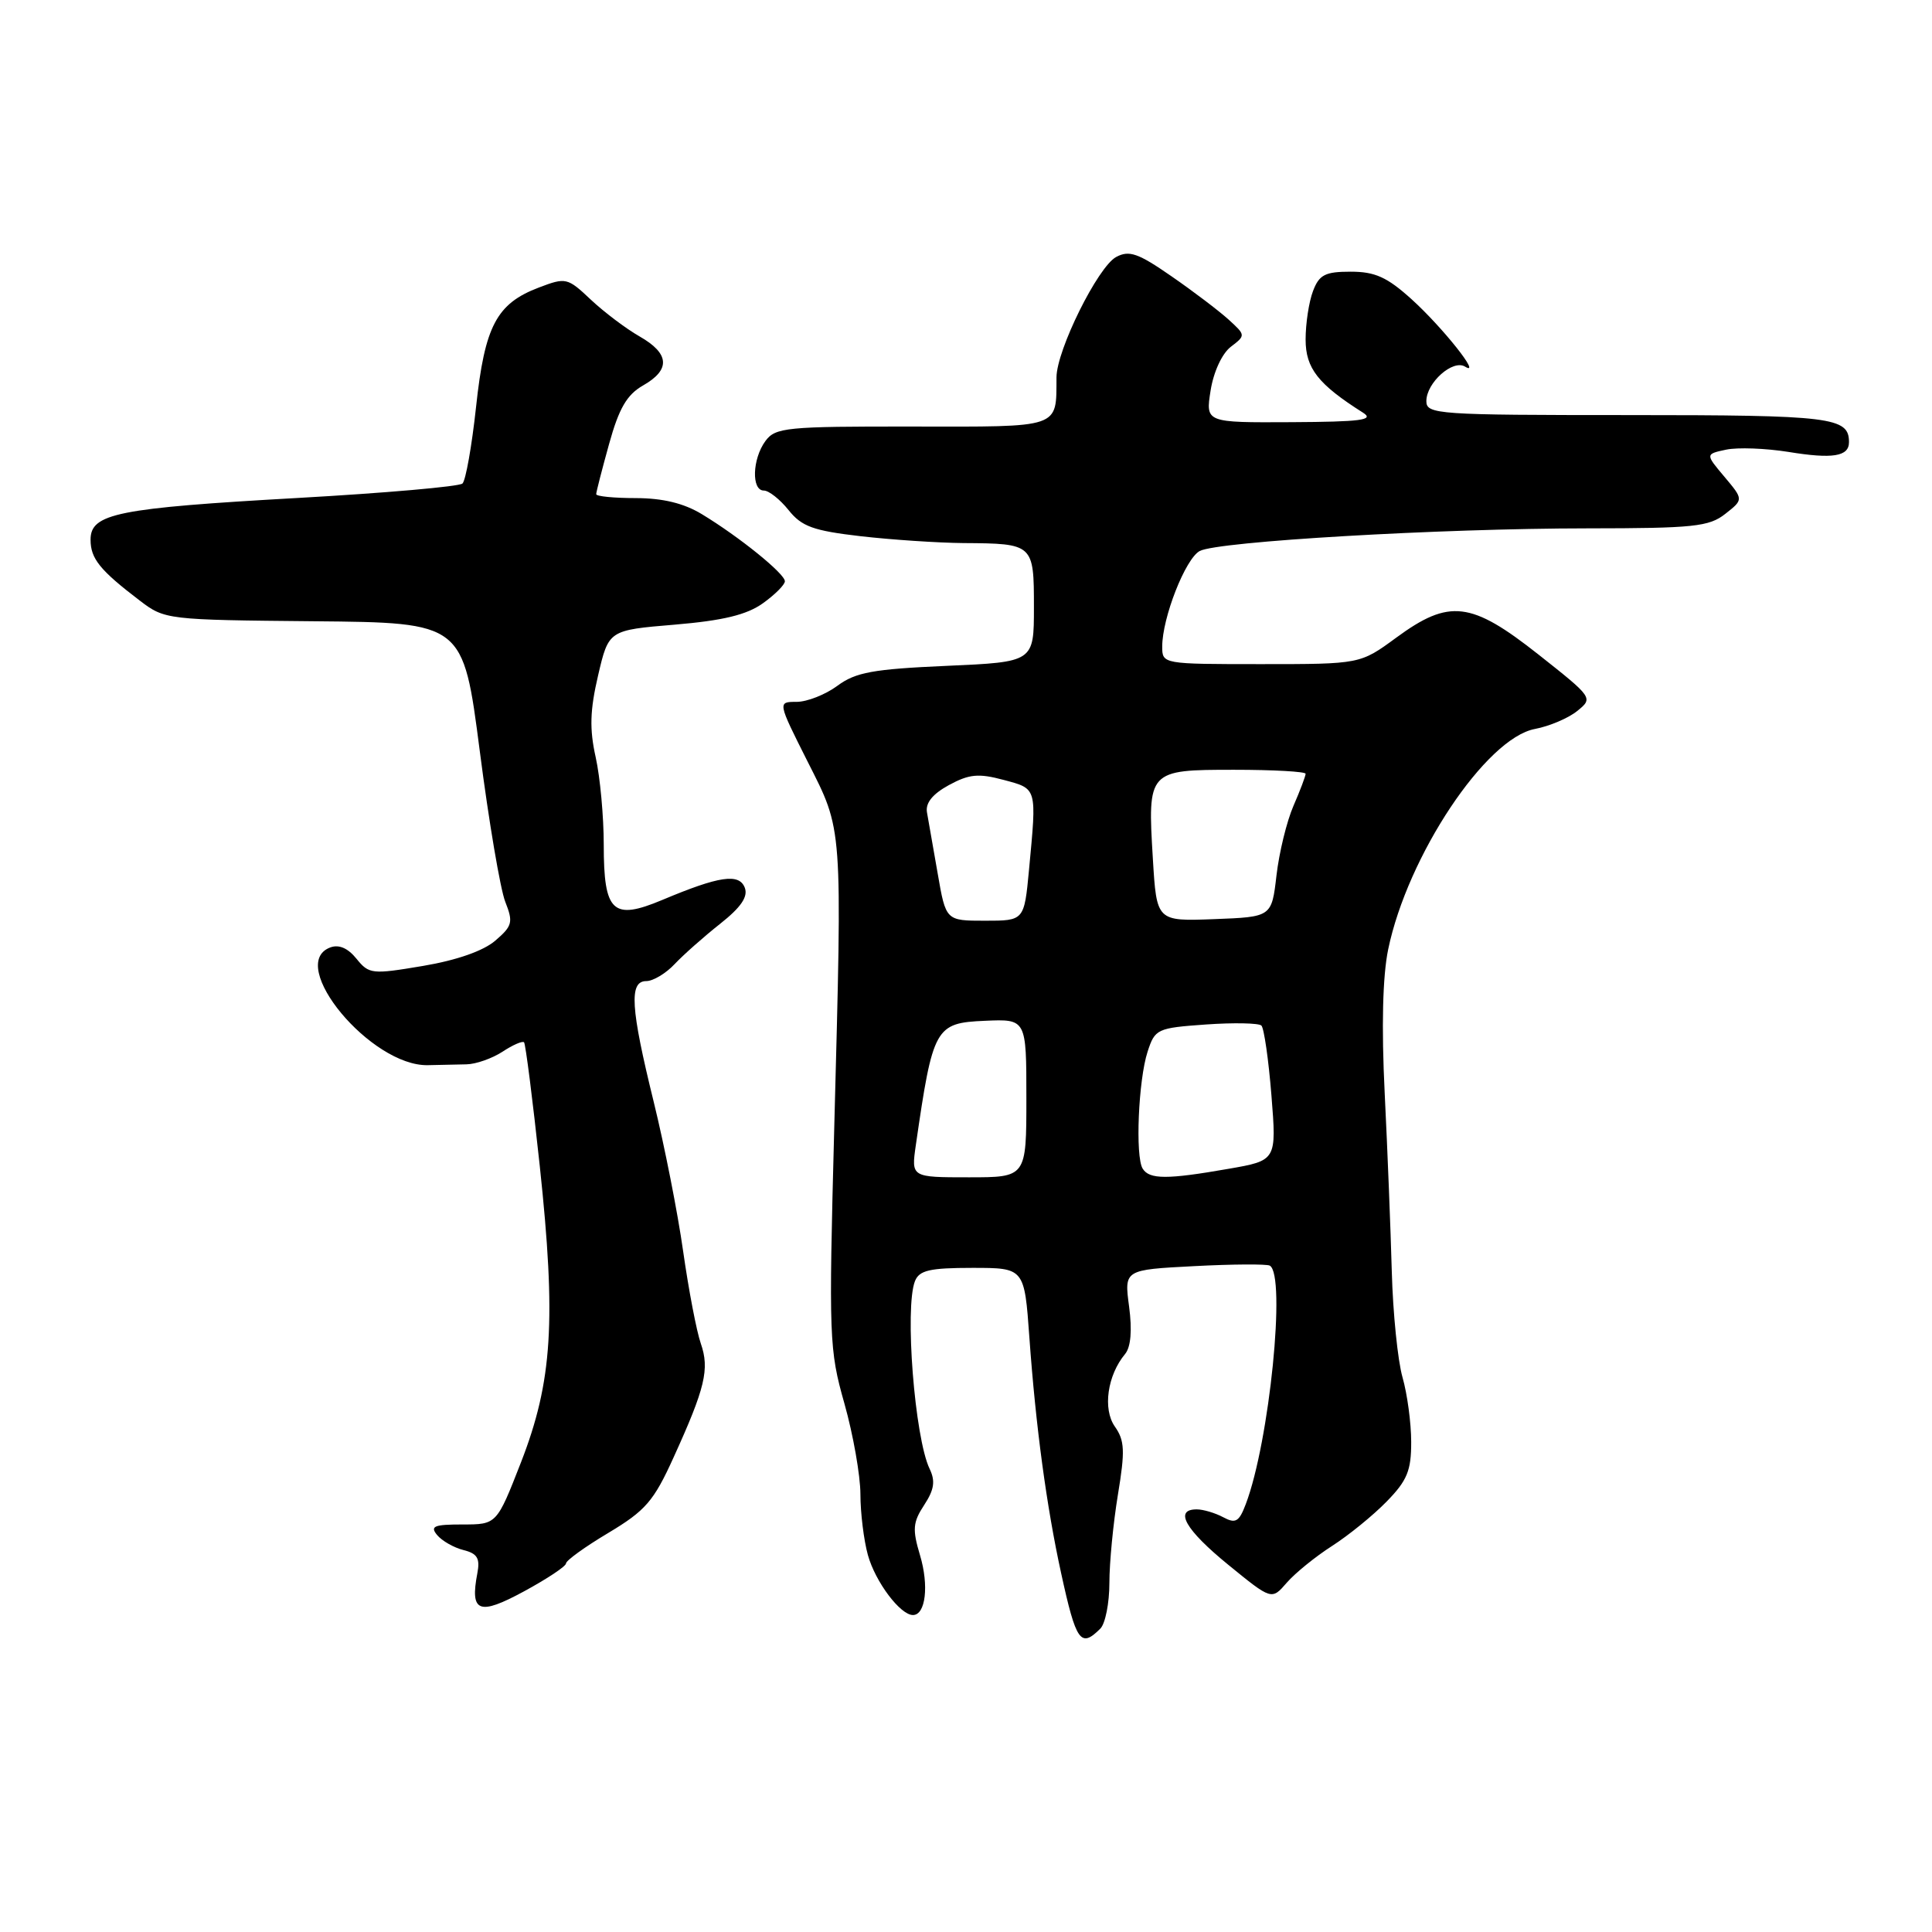 <?xml version="1.0" encoding="UTF-8" standalone="no"?>
<!DOCTYPE svg PUBLIC "-//W3C//DTD SVG 1.1//EN" "http://www.w3.org/Graphics/SVG/1.1/DTD/svg11.dtd" >
<svg xmlns="http://www.w3.org/2000/svg" xmlns:xlink="http://www.w3.org/1999/xlink" version="1.1" viewBox="0 0 256 256">
 <g >
 <path fill="currentColor"
d=" M 145.80 215.80 C 146.46 215.14 147.00 212.41 147.00 209.74 C 147.00 207.07 147.51 201.81 148.13 198.05 C 149.09 192.24 149.03 190.88 147.72 189.02 C 146.10 186.70 146.73 182.23 149.09 179.40 C 149.84 178.48 150.03 176.27 149.61 173.12 C 148.96 168.25 148.96 168.25 158.23 167.77 C 163.33 167.50 167.84 167.48 168.25 167.70 C 170.44 168.91 168.21 191.05 165.07 199.31 C 164.18 201.66 163.72 201.92 162.08 201.04 C 161.01 200.47 159.43 200.00 158.57 200.00 C 155.52 200.00 157.07 202.71 162.75 207.34 C 168.50 212.03 168.50 212.03 170.50 209.72 C 171.60 208.45 174.30 206.26 176.50 204.85 C 178.70 203.44 181.96 200.79 183.75 198.95 C 186.46 196.18 187.00 194.86 186.99 191.06 C 186.99 188.55 186.47 184.70 185.84 182.50 C 185.21 180.30 184.57 174.00 184.42 168.50 C 184.27 163.00 183.85 152.37 183.48 144.87 C 183.04 136.02 183.21 129.33 183.94 125.80 C 186.51 113.39 196.89 97.81 203.39 96.59 C 205.30 96.23 207.82 95.16 208.99 94.21 C 211.12 92.49 211.09 92.45 203.87 86.74 C 194.92 79.67 192.04 79.33 185.00 84.50 C 180.23 88.00 180.23 88.00 167.12 88.00 C 154.06 88.00 154.00 87.99 154.00 85.68 C 154.00 81.86 157.07 74.03 158.97 73.01 C 161.36 71.74 190.73 70.02 210.34 70.01 C 224.40 70.00 226.46 69.79 228.61 68.09 C 231.03 66.19 231.03 66.19 228.50 63.18 C 225.96 60.17 225.96 60.17 228.73 59.58 C 230.25 59.26 233.96 59.40 236.97 59.88 C 242.84 60.84 245.00 60.49 245.00 58.59 C 245.00 55.28 242.74 55.00 215.80 55.00 C 190.42 55.00 189.00 54.90 189.00 53.15 C 189.00 50.71 192.51 47.58 194.13 48.58 C 196.42 50.00 191.16 43.38 187.04 39.65 C 183.80 36.72 182.20 36.00 178.97 36.00 C 175.58 36.00 174.80 36.40 173.98 38.57 C 173.44 39.98 173.00 42.86 173.00 44.98 C 173.00 48.81 174.66 50.92 180.62 54.69 C 182.14 55.66 180.33 55.89 171.12 55.94 C 159.74 56.00 159.74 56.00 160.41 51.75 C 160.80 49.28 161.92 46.86 163.08 45.96 C 165.07 44.44 165.07 44.42 162.79 42.34 C 161.53 41.20 158.13 38.61 155.23 36.61 C 150.81 33.54 149.62 33.13 147.90 34.05 C 145.48 35.35 140.01 46.38 139.99 50.00 C 139.95 56.81 140.73 56.55 120.87 56.52 C 104.17 56.50 102.74 56.64 101.42 58.44 C 99.68 60.81 99.55 65.00 101.21 65.00 C 101.88 65.00 103.35 66.17 104.49 67.59 C 106.23 69.77 107.75 70.32 114.03 71.05 C 118.14 71.52 124.28 71.93 127.67 71.96 C 136.95 72.02 137.00 72.07 137.00 80.47 C 137.00 87.72 137.00 87.72 125.42 88.23 C 115.67 88.66 113.38 89.08 110.96 90.87 C 109.38 92.04 106.94 93.00 105.55 93.00 C 103.03 93.00 103.03 93.00 107.00 100.89 C 111.71 110.22 111.61 108.88 110.54 149.50 C 109.81 177.26 109.86 178.82 111.89 185.98 C 113.05 190.09 114.00 195.49 114.01 197.98 C 114.01 200.47 114.46 204.10 115.00 206.05 C 115.99 209.61 119.29 214.00 120.97 214.00 C 122.65 214.00 123.11 210.10 121.91 206.09 C 120.88 202.65 120.95 201.72 122.46 199.42 C 123.79 197.39 123.96 196.25 123.18 194.63 C 121.20 190.51 119.85 173.25 121.24 169.75 C 121.81 168.32 123.20 168.00 128.84 168.00 C 135.74 168.00 135.74 168.00 136.40 177.25 C 137.24 188.98 138.67 199.60 140.60 208.43 C 142.59 217.56 143.19 218.41 145.80 215.80 Z  M 75.00 207.16 C 75.00 206.78 77.53 204.95 80.62 203.11 C 85.54 200.16 86.62 198.92 89.25 193.12 C 93.44 183.92 94.04 181.41 92.86 178.02 C 92.30 176.42 91.25 170.92 90.52 165.80 C 89.80 160.69 88.04 151.78 86.62 146.00 C 83.55 133.53 83.33 130.00 85.64 130.00 C 86.53 130.00 88.23 128.99 89.39 127.75 C 90.56 126.51 93.27 124.11 95.42 122.41 C 98.19 120.22 99.14 118.82 98.69 117.63 C 97.94 115.68 95.31 116.07 87.75 119.25 C 81.19 122.00 80.00 120.88 80.00 111.95 C 80.00 108.21 79.52 102.98 78.93 100.33 C 78.10 96.61 78.17 94.12 79.25 89.50 C 80.65 83.50 80.65 83.50 89.40 82.77 C 95.81 82.23 98.93 81.47 101.07 79.95 C 102.68 78.80 104.00 77.48 104.00 77.02 C 104.00 76.02 97.97 71.14 93.00 68.13 C 90.61 66.68 87.83 66.01 84.25 66.00 C 81.36 66.00 79.00 65.77 79.00 65.48 C 79.00 65.20 79.77 62.20 80.71 58.82 C 82.02 54.09 83.07 52.30 85.20 51.08 C 88.88 48.99 88.73 46.85 84.75 44.58 C 82.96 43.56 80.06 41.37 78.29 39.71 C 75.19 36.78 74.98 36.74 71.40 38.10 C 65.79 40.23 64.23 43.20 63.08 53.92 C 62.52 59.10 61.71 63.66 61.28 64.07 C 60.85 64.47 51.05 65.33 39.50 65.98 C 15.53 67.33 12.00 68.04 12.00 71.51 C 12.00 74.02 13.23 75.55 18.52 79.58 C 21.83 82.11 22.11 82.14 41.62 82.32 C 61.37 82.50 61.37 82.50 63.57 99.50 C 64.77 108.85 66.30 117.85 66.95 119.49 C 68.02 122.20 67.90 122.69 65.63 124.64 C 64.05 126.00 60.51 127.24 56.05 127.99 C 49.28 129.13 48.90 129.09 47.23 127.03 C 46.08 125.61 44.89 125.11 43.74 125.55 C 37.92 127.78 49.17 141.31 56.70 141.14 C 58.24 141.11 60.53 141.06 61.80 141.03 C 63.06 141.01 65.21 140.25 66.58 139.36 C 67.94 138.46 69.23 137.90 69.44 138.11 C 69.64 138.33 70.58 145.69 71.52 154.48 C 73.71 174.97 73.20 183.05 69.04 193.75 C 65.82 202.00 65.82 202.00 61.29 202.00 C 57.51 202.00 56.95 202.23 57.92 203.40 C 58.56 204.17 60.13 205.07 61.41 205.39 C 63.25 205.85 63.63 206.49 63.25 208.47 C 62.26 213.65 63.45 214.11 69.44 210.86 C 72.50 209.20 75.00 207.54 75.00 207.16 Z  M 121.35 151.75 C 123.62 136.08 123.91 135.55 130.51 135.26 C 136.00 135.02 136.00 135.02 136.00 145.51 C 136.00 156.00 136.00 156.00 128.37 156.00 C 120.74 156.00 120.74 156.00 121.35 151.75 Z  M 151.41 154.85 C 150.41 153.24 150.84 143.12 152.06 139.36 C 153.04 136.34 153.31 136.21 159.79 135.75 C 163.48 135.49 166.79 135.56 167.14 135.89 C 167.49 136.23 168.09 140.39 168.47 145.13 C 169.16 153.77 169.16 153.77 162.75 154.88 C 154.64 156.30 152.30 156.29 151.41 154.85 Z  M 124.25 115.75 C 123.65 112.31 123.01 108.67 122.83 107.65 C 122.61 106.40 123.56 105.22 125.73 104.03 C 128.42 102.57 129.65 102.45 132.98 103.34 C 137.46 104.54 137.38 104.28 136.35 115.25 C 135.71 122.00 135.71 122.00 130.52 122.00 C 125.33 122.00 125.33 122.00 124.25 115.75 Z  M 152.76 113.79 C 152.05 102.07 152.11 102.00 163.54 102.00 C 168.74 102.00 173.00 102.24 173.00 102.53 C 173.00 102.82 172.28 104.74 171.39 106.78 C 170.50 108.83 169.49 112.97 169.14 116.00 C 168.50 121.50 168.50 121.50 160.88 121.79 C 153.26 122.08 153.26 122.08 152.76 113.79 Z "/>
</g>
</svg>